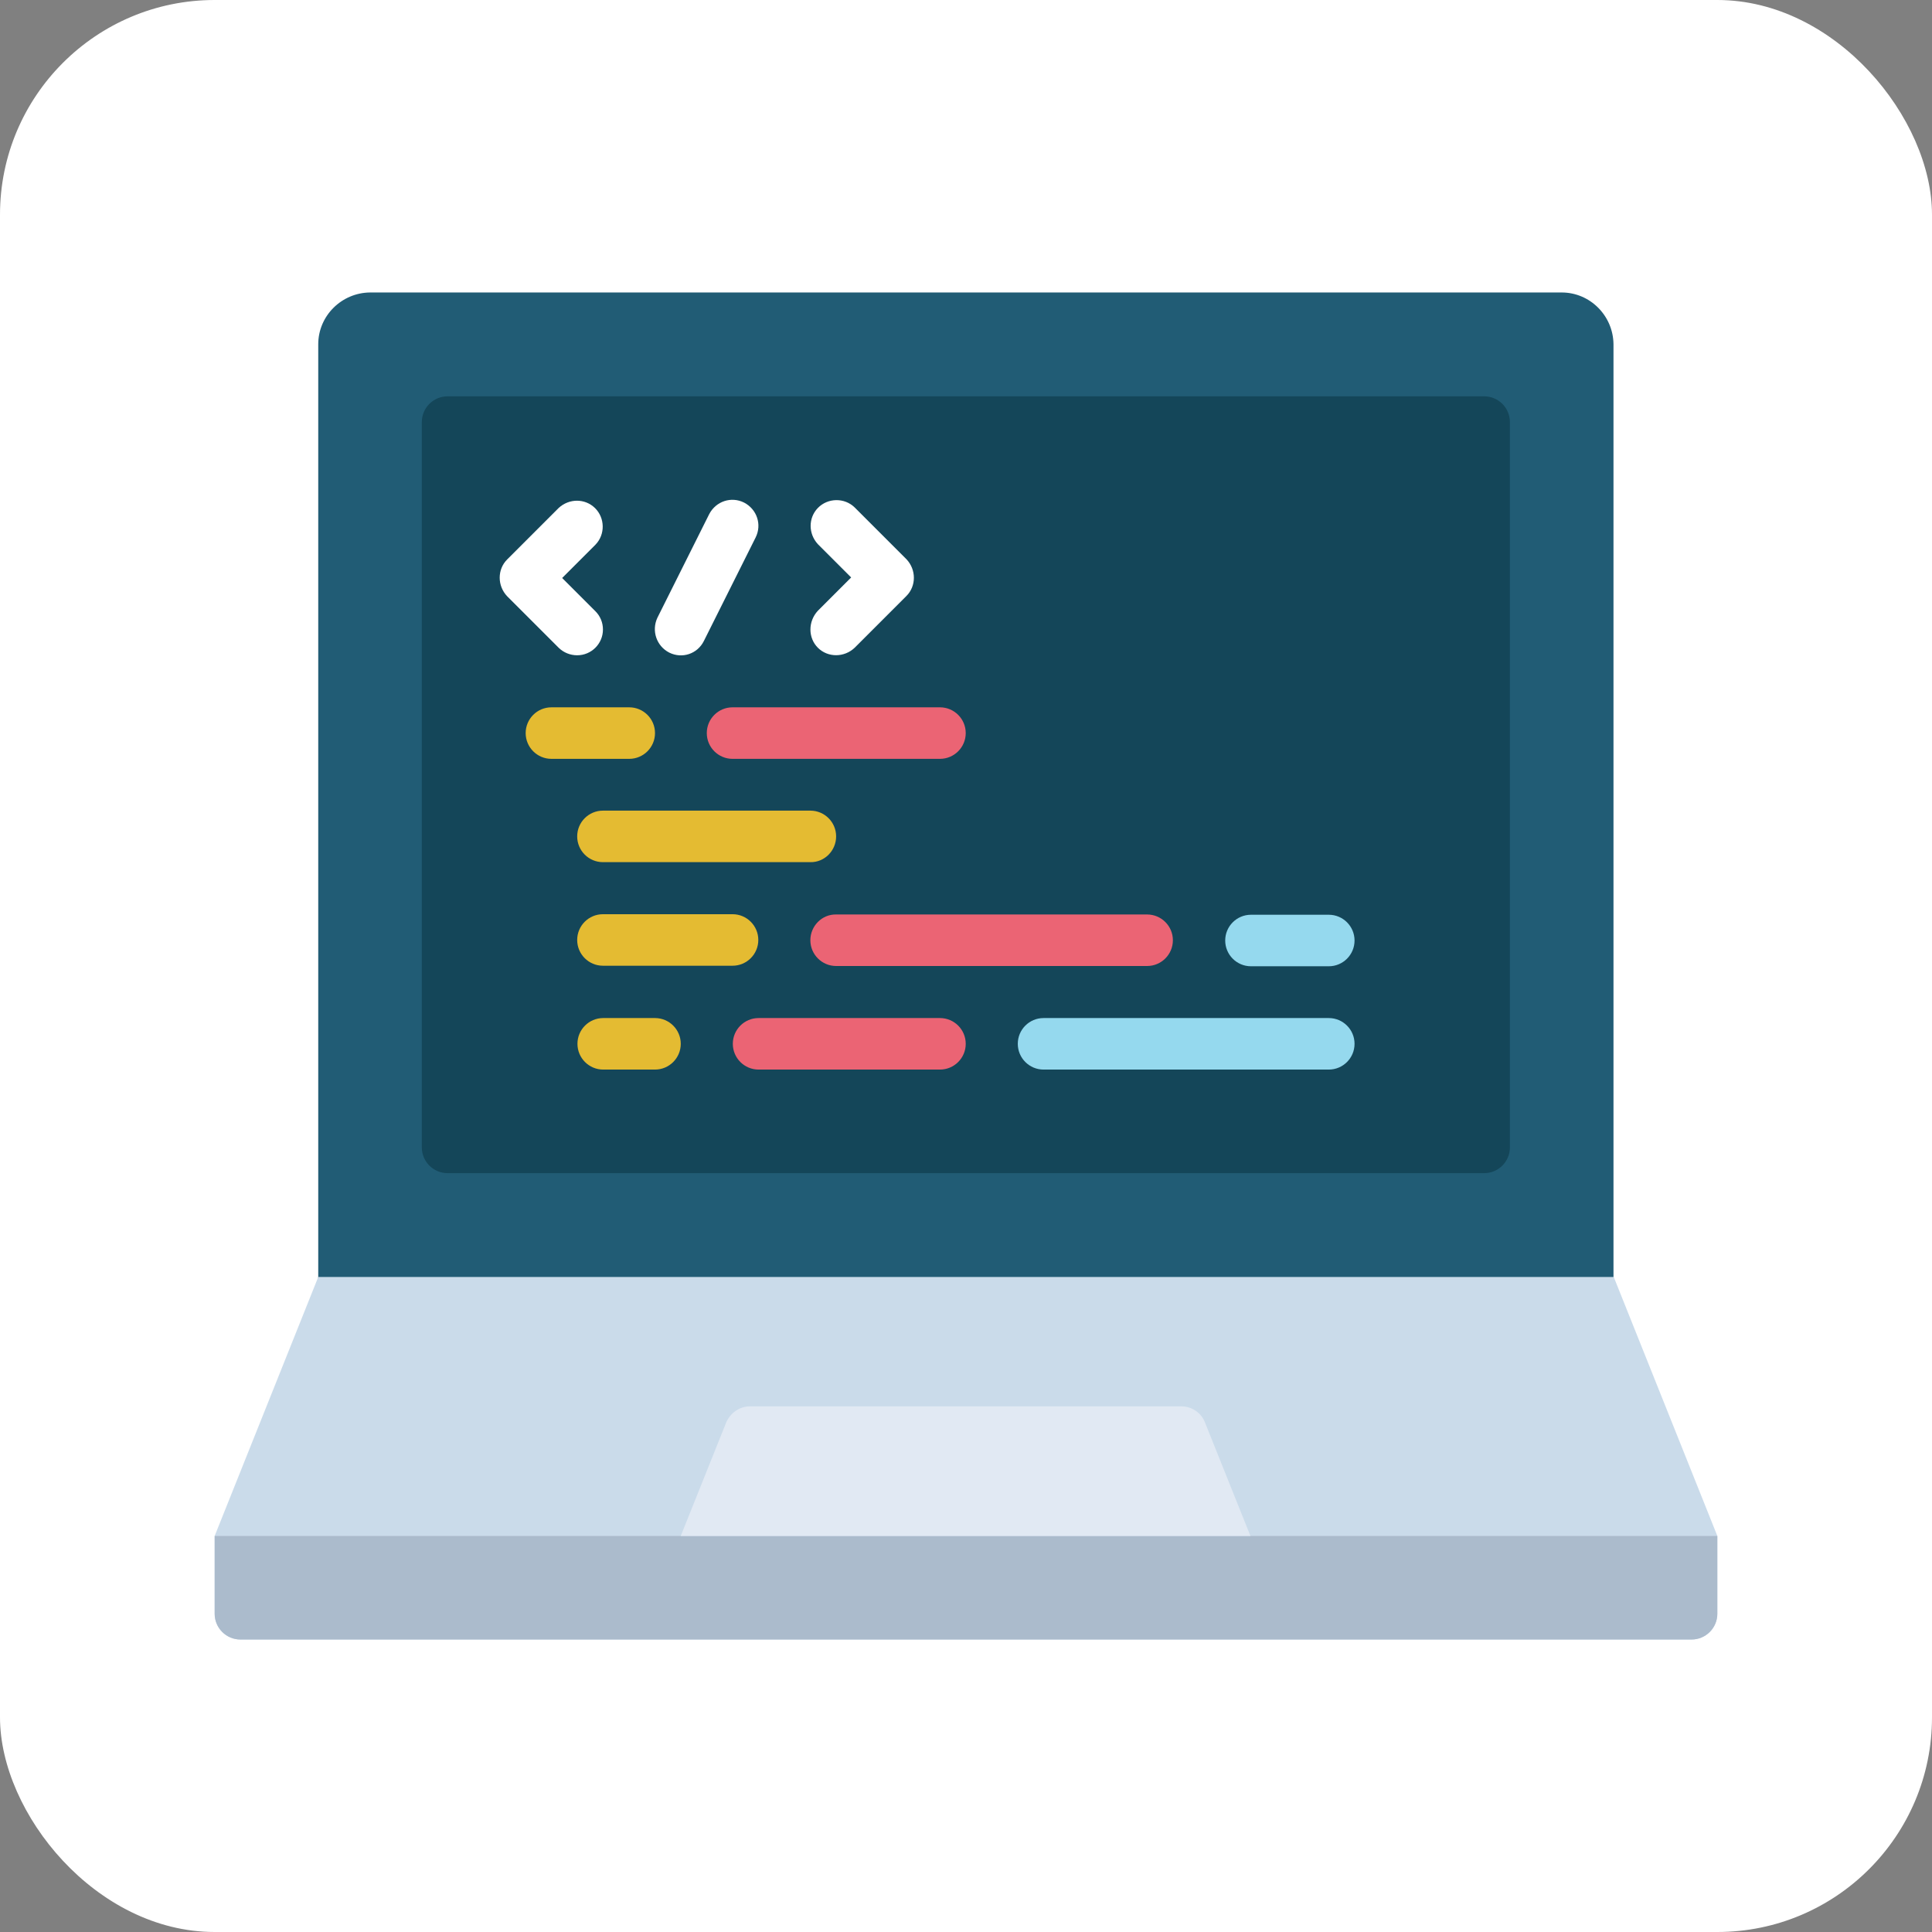<?xml version="1.0" encoding="UTF-8"?>
<svg id="Layer_1" data-name="Layer 1" width="72" height="72" xmlns="http://www.w3.org/2000/svg" version="1.1" viewBox="0 0 72 72">
  <rect x="0" y="0" width="72" height="72" fill="#808080" stroke="none"/>
  <defs>
    <style>
      .cls-1 {
        fill: #215c75;
      }

      .cls-1, .cls-2, .cls-3, .cls-4, .cls-5, .cls-6, .cls-7, .cls-8, .cls-9 {
        stroke-width: 0px;
      }

      .cls-2 {
        fill: #95d9ee;
      }

      .cls-3 {
        fill: #e1e9f3;
      }

      .cls-4 {
        fill: #e4bb32;
      }

      .cls-5 {
        fill: #eb6474;
      }

      .cls-6 {
        fill: #cadbea;
      }

      .cls-7 {
        fill: #144659;
      }

      .cls-8 {
        fill: #abbbcc;
      }

      .cls-9 {
        fill: #fff;
      }
    </style>
  </defs>
  <rect class="cls-9" y="0" width="72" height="72" rx="8" ry="8"/>
  <g>
    <path class="cls-1" d="M11.86,49.53V12.83c0-1.06.87-1.92,1.93-1.93h44.41c1.06,0,1.92.87,1.93,1.93v36.7H11.86Z"/>
    <path class="cls-6" d="M64,57.24v2.9c0,.53-.43.96-.96.96H8.96c-.53,0-.96-.43-.96-.96v-2.9l3.86-9.65h48.28l3.86,9.65Z"/>
    <path class="cls-8" d="M64,57.24v2.9c0,.53-.43.96-.96.96H8.96c-.53,0-.96-.43-.96-.96v-2.9h56Z"/>
    <path class="cls-7" d="M50.74,14.77h4.57c.53,0,.96.43.96.96v27.03c0,.53-.43.96-.96.96H16.68c-.53,0-.96-.43-.96-.96V15.73c0-.53.43-.96.96-.96h34.06Z"/>
    <path class="cls-3" d="M25.37,57.24l1.69-4.22c.15-.36.5-.61.89-.61h16.07c.4,0,.75.24.89.61l1.69,4.22h-21.23Z"/>
    <g>
      <path class="cls-9" d="M21.51,24.42c.53,0,.96-.43.96-.96,0-.26-.1-.5-.28-.68l-1.24-1.24,1.24-1.24c.37-.38.36-1-.02-1.37-.37-.36-.96-.36-1.35,0l-1.92,1.92c-.37.37-.37.98,0,1.37l1.93,1.93c.18.17.42.27.68.27h0Z"/>
      <path class="cls-9" d="M30.48,24.14c.37.37.98.37,1.37,0l1.93-1.93c.37-.37.37-.98,0-1.37l-1.93-1.93c-.38-.37-1-.36-1.37.02-.36.37-.36.96,0,1.35l1.24,1.24-1.24,1.24c-.37.4-.37,1.01,0,1.38Z"/>
      <path class="cls-9" d="M24.94,24.32c.48.24,1.05.05,1.29-.43h0l1.93-3.86c.24-.48.05-1.05-.43-1.3-.48-.24-1.05-.05-1.3.43l-1.93,3.86c-.23.49-.03,1.06.44,1.3h0Z"/>
    </g>
    <path class="cls-4" d="M24.41,27.32c0-.53-.43-.96-.96-.96h-2.9c-.53,0-.96.43-.96.96s.43.96.96.96h2.9c.53,0,.96-.43.96-.96Z"/>
    <path class="cls-5" d="M26.34,27.32c0,.53.43.96.96.96h7.73c.53,0,.96-.43.96-.96s-.43-.96-.96-.96h-7.73c-.53,0-.96.43-.96.96Z"/>
    <path class="cls-4" d="M31.16,31.17c0-.53-.43-.96-.96-.96h-7.73c-.53,0-.96.43-.96.96s.43.96.96.96h7.73c.53.01.96-.43.96-.96Z"/>
    <path class="cls-4" d="M22.47,34.07c-.53,0-.96.43-.96.96s.43.96.96.96h4.83c.53,0,.96-.43.96-.96s-.43-.96-.96-.96h-4.83Z"/>
    <path class="cls-2" d="M46.62,36.01h2.9c.53,0,.96-.43.96-.96s-.43-.96-.96-.96h-2.9c-.53,0-.96.43-.96.96s.43.96.96.96Z"/>
    <path class="cls-5" d="M30.2,35.04c0,.53.43.96.96.96h11.59c.53,0,.96-.43.96-.96s-.43-.96-.96-.96h-11.59c-.53-.01-.96.43-.96.96Z"/>
    <path class="cls-4" d="M24.41,37.94h-1.93c-.53,0-.96.43-.96.96s.43.96.96.96h1.93c.53,0,.96-.43.96-.96s-.43-.96-.96-.96Z"/>
    <path class="cls-2" d="M49.52,37.94h-10.63c-.53,0-.96.43-.96.96s.43.96.96.96h10.63c.53,0,.96-.43.96-.96s-.43-.96-.96-.96Z"/>
    <path class="cls-5" d="M35.03,37.94h-6.76c-.53,0-.96.43-.96.96s.43.96.96.96h6.76c.53,0,.96-.43.96-.96s-.43-.96-.96-.96Z"/>
  </g>
</svg>